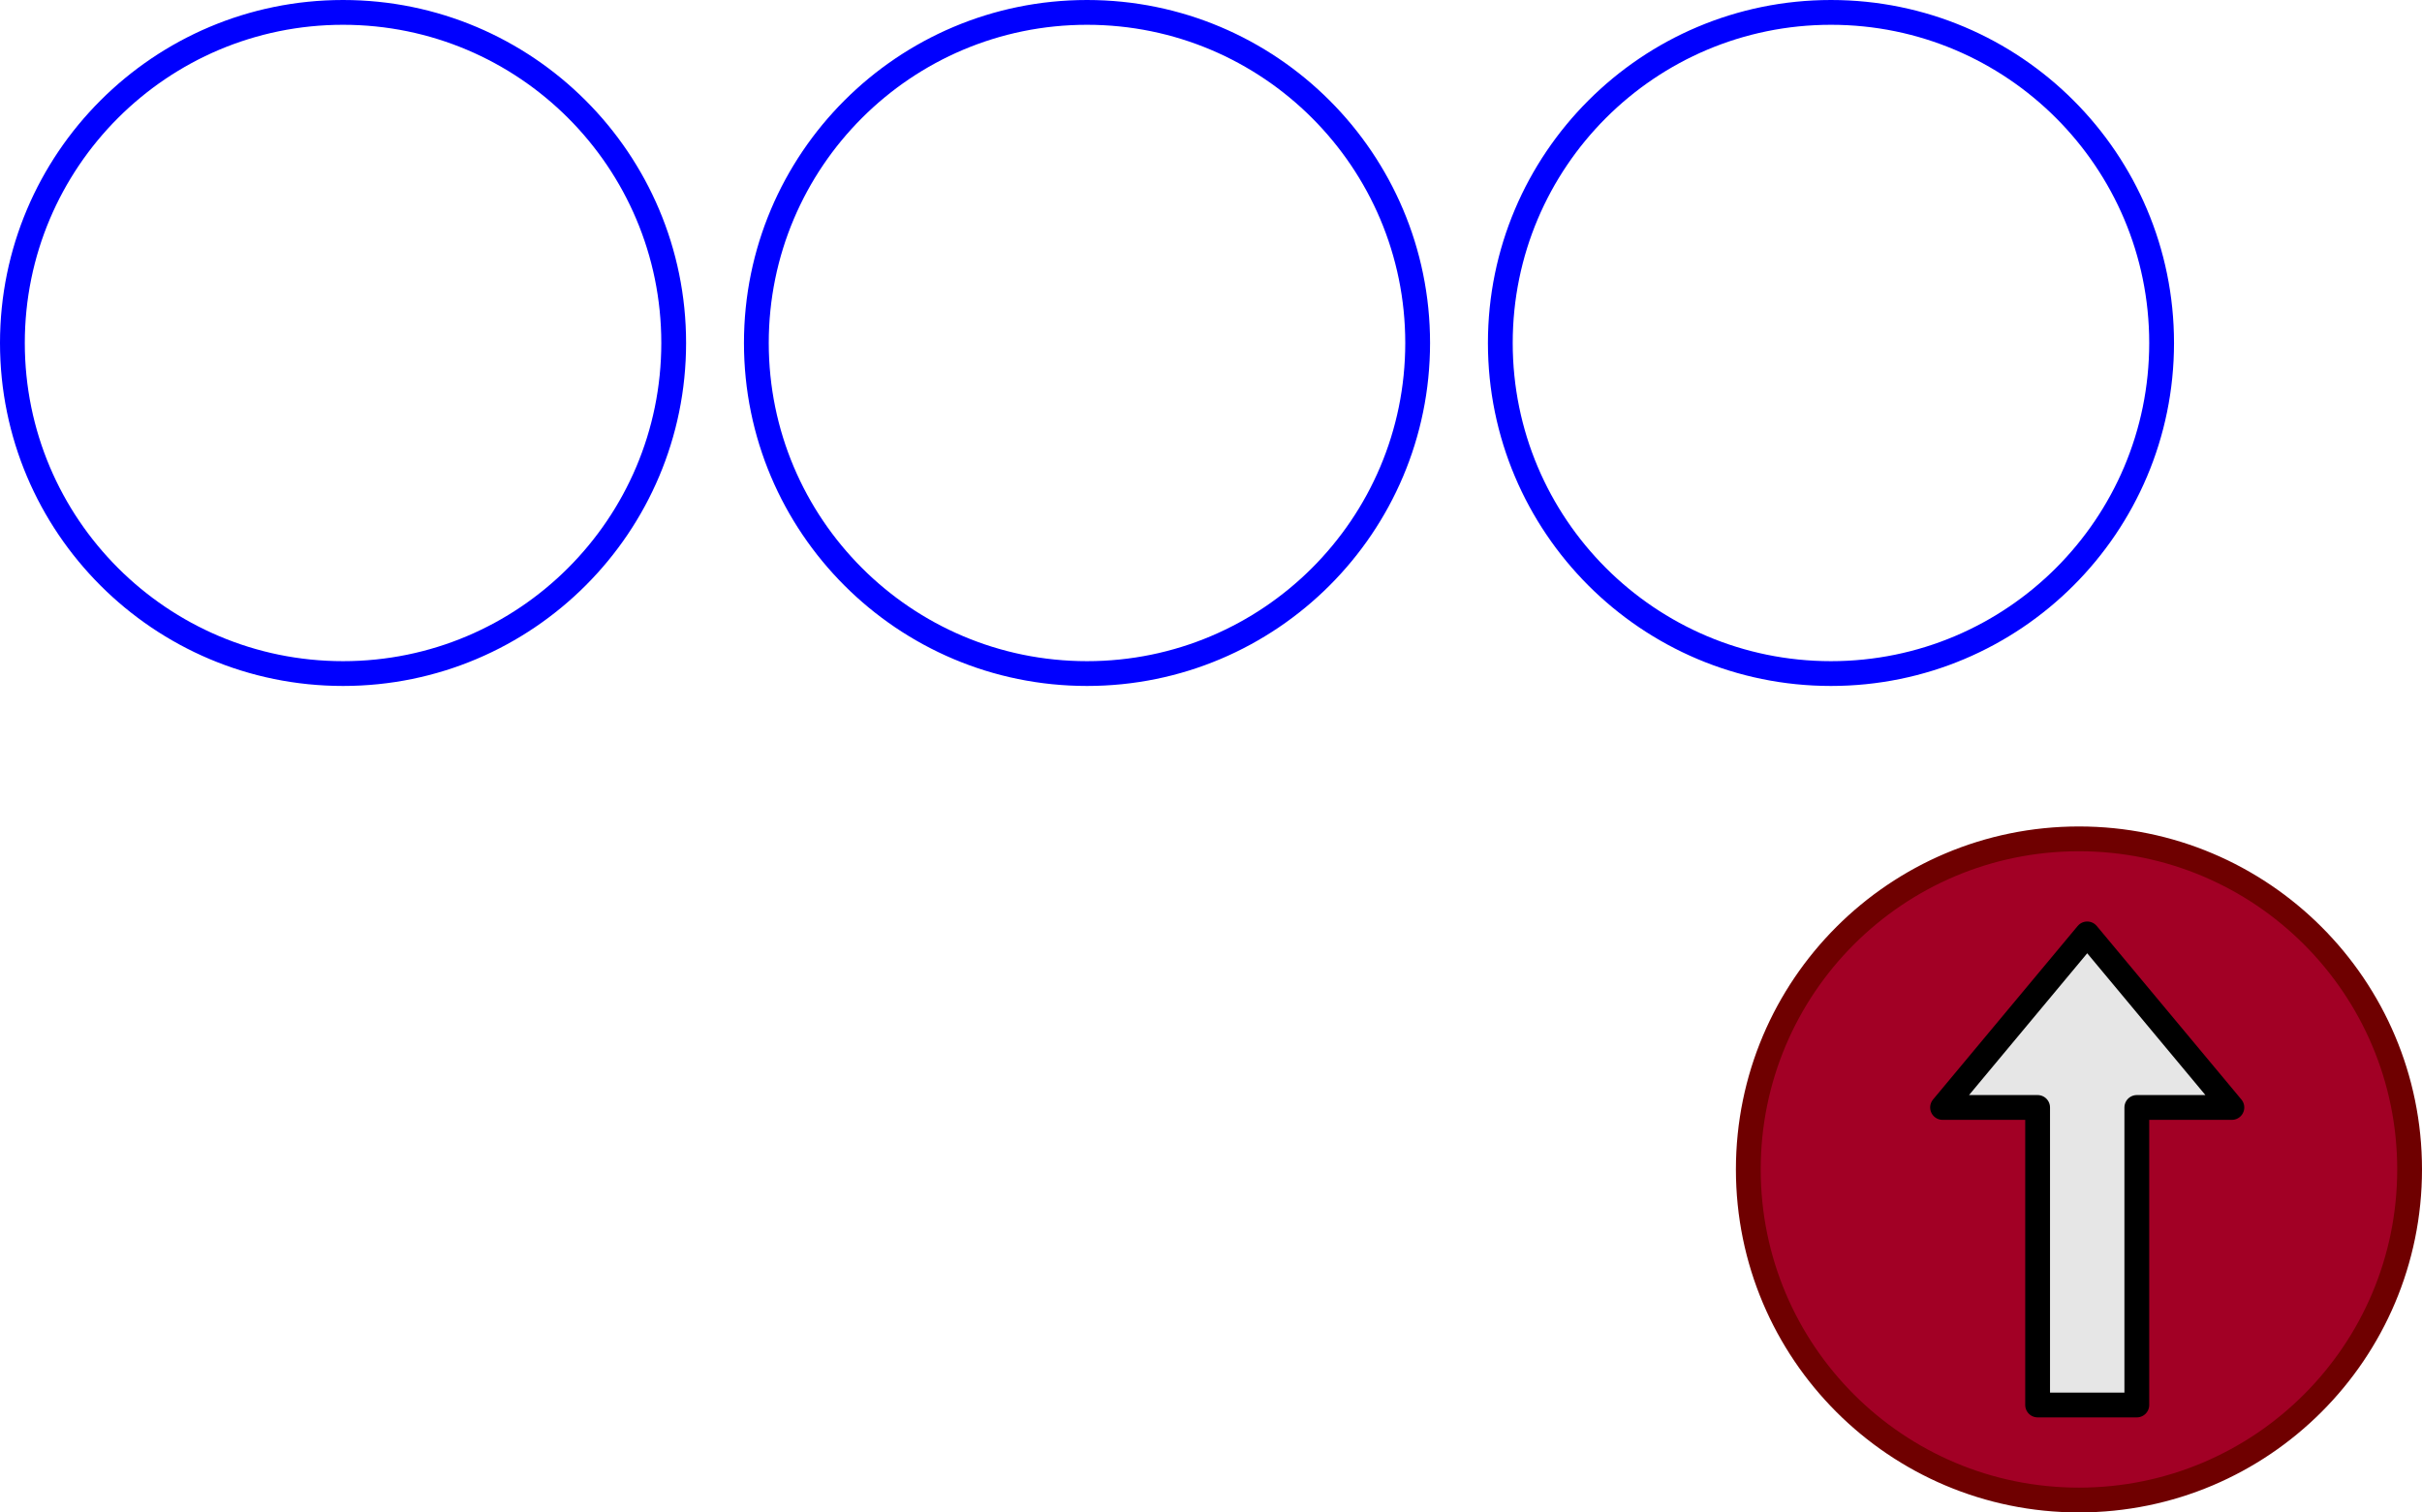 <svg xmlns="http://www.w3.org/2000/svg" xmlns:xlink="http://www.w3.org/1999/xlink" version="1.1" width="293px" height="183px" viewBox="-0.5 -0.5 293 183" content="&lt;mxfile&gt;&lt;diagram id=&quot;w-7CJyka5zCctE4Li5eL&quot; name=&quot;Page-1&quot;&gt;3ZZLj5swEMc/DXfAIdkem9fupVKlHHp2YQBrDYOMCaSfvkMwDy8km1NWLZEi+297bP/mAQ7bZc2r4kX6AyOQju9GjcP2ju8HqzX9t8KlEzZe0AmJElEneaNwEn/AiK5RKxFBaU3UiFKLwhZDzHMItaVxpbC2p8Uo7V0LnsBMOIVcztVfItJpp74E7qi/gUjSfmfPNSMZ7ycboUx5hPVEYgeH7RSi7lpZswPZsuu5dOuON0aHgynI9SMLjCPOXFbmbuZc+tJfNlFYFQ7bKtRcC8xJ/eZSf76V2f0MSkOz5Aj+uzc63pViBDADrS40z6xizOAx8eGvTb+e0DZSOgHda9z4NxksjwioYSgsE9l8ToQWUKRRZ1unQsOp4GE7UlOsk5bqjGzvPWrysujCLxYNkP1tqRW+DzHDSImFlDuUqK6mGfdd1w9aHXM90ePrM1iYjKyPLj0P+Wd9wz9zPzyB88vnnCk5irYZS2i+t2lLt4I8Ms19KHlZitBGPidsE4sg5pXUc/KHdfu7xw0iqyrcpRYsUOs1BZIcdbZryRJKs8NPFHSSITlWnpUbmw++KLFSIZg108y/b8b7YEZzlYCembl6dbjyQ472V1+XUTnmsJQ0bcocj4OzFyrWrK7dLFaebxcr74nFyg/+b7ZDWH4F2wfejf8yW+Y+jS11x0+aroSM34Xs8Bc=&lt;/diagram&gt;&lt;/mxfile&gt;"><defs/><g><ellipse cx="251" cy="141" rx="40" ry="40" fill="#a20025" stroke="#6f0000" stroke-width="3" transform="rotate(90,251,141)" pointer-events="none"/><path d="M 258 169.5 L 246 169.5 L 246 133.5 L 234.5 133.5 L 252 112.5 L 269.5 133.5 L 258 133.5 Z" fill="#e6e6e6" stroke="rgb(0, 0, 0)" stroke-width="3" stroke-linejoin="round" stroke-miterlimit="10" pointer-events="none"/><ellipse cx="41" cy="41" rx="40" ry="40" fill="none" stroke="#0000ff" stroke-width="3" pointer-events="none"/><ellipse cx="131" cy="41" rx="40" ry="40" fill="none" stroke="#0000ff" stroke-width="3" pointer-events="none"/><ellipse cx="221" cy="41" rx="40" ry="40" fill="none" stroke="#0000ff" stroke-width="3" pointer-events="none"/></g></svg>
